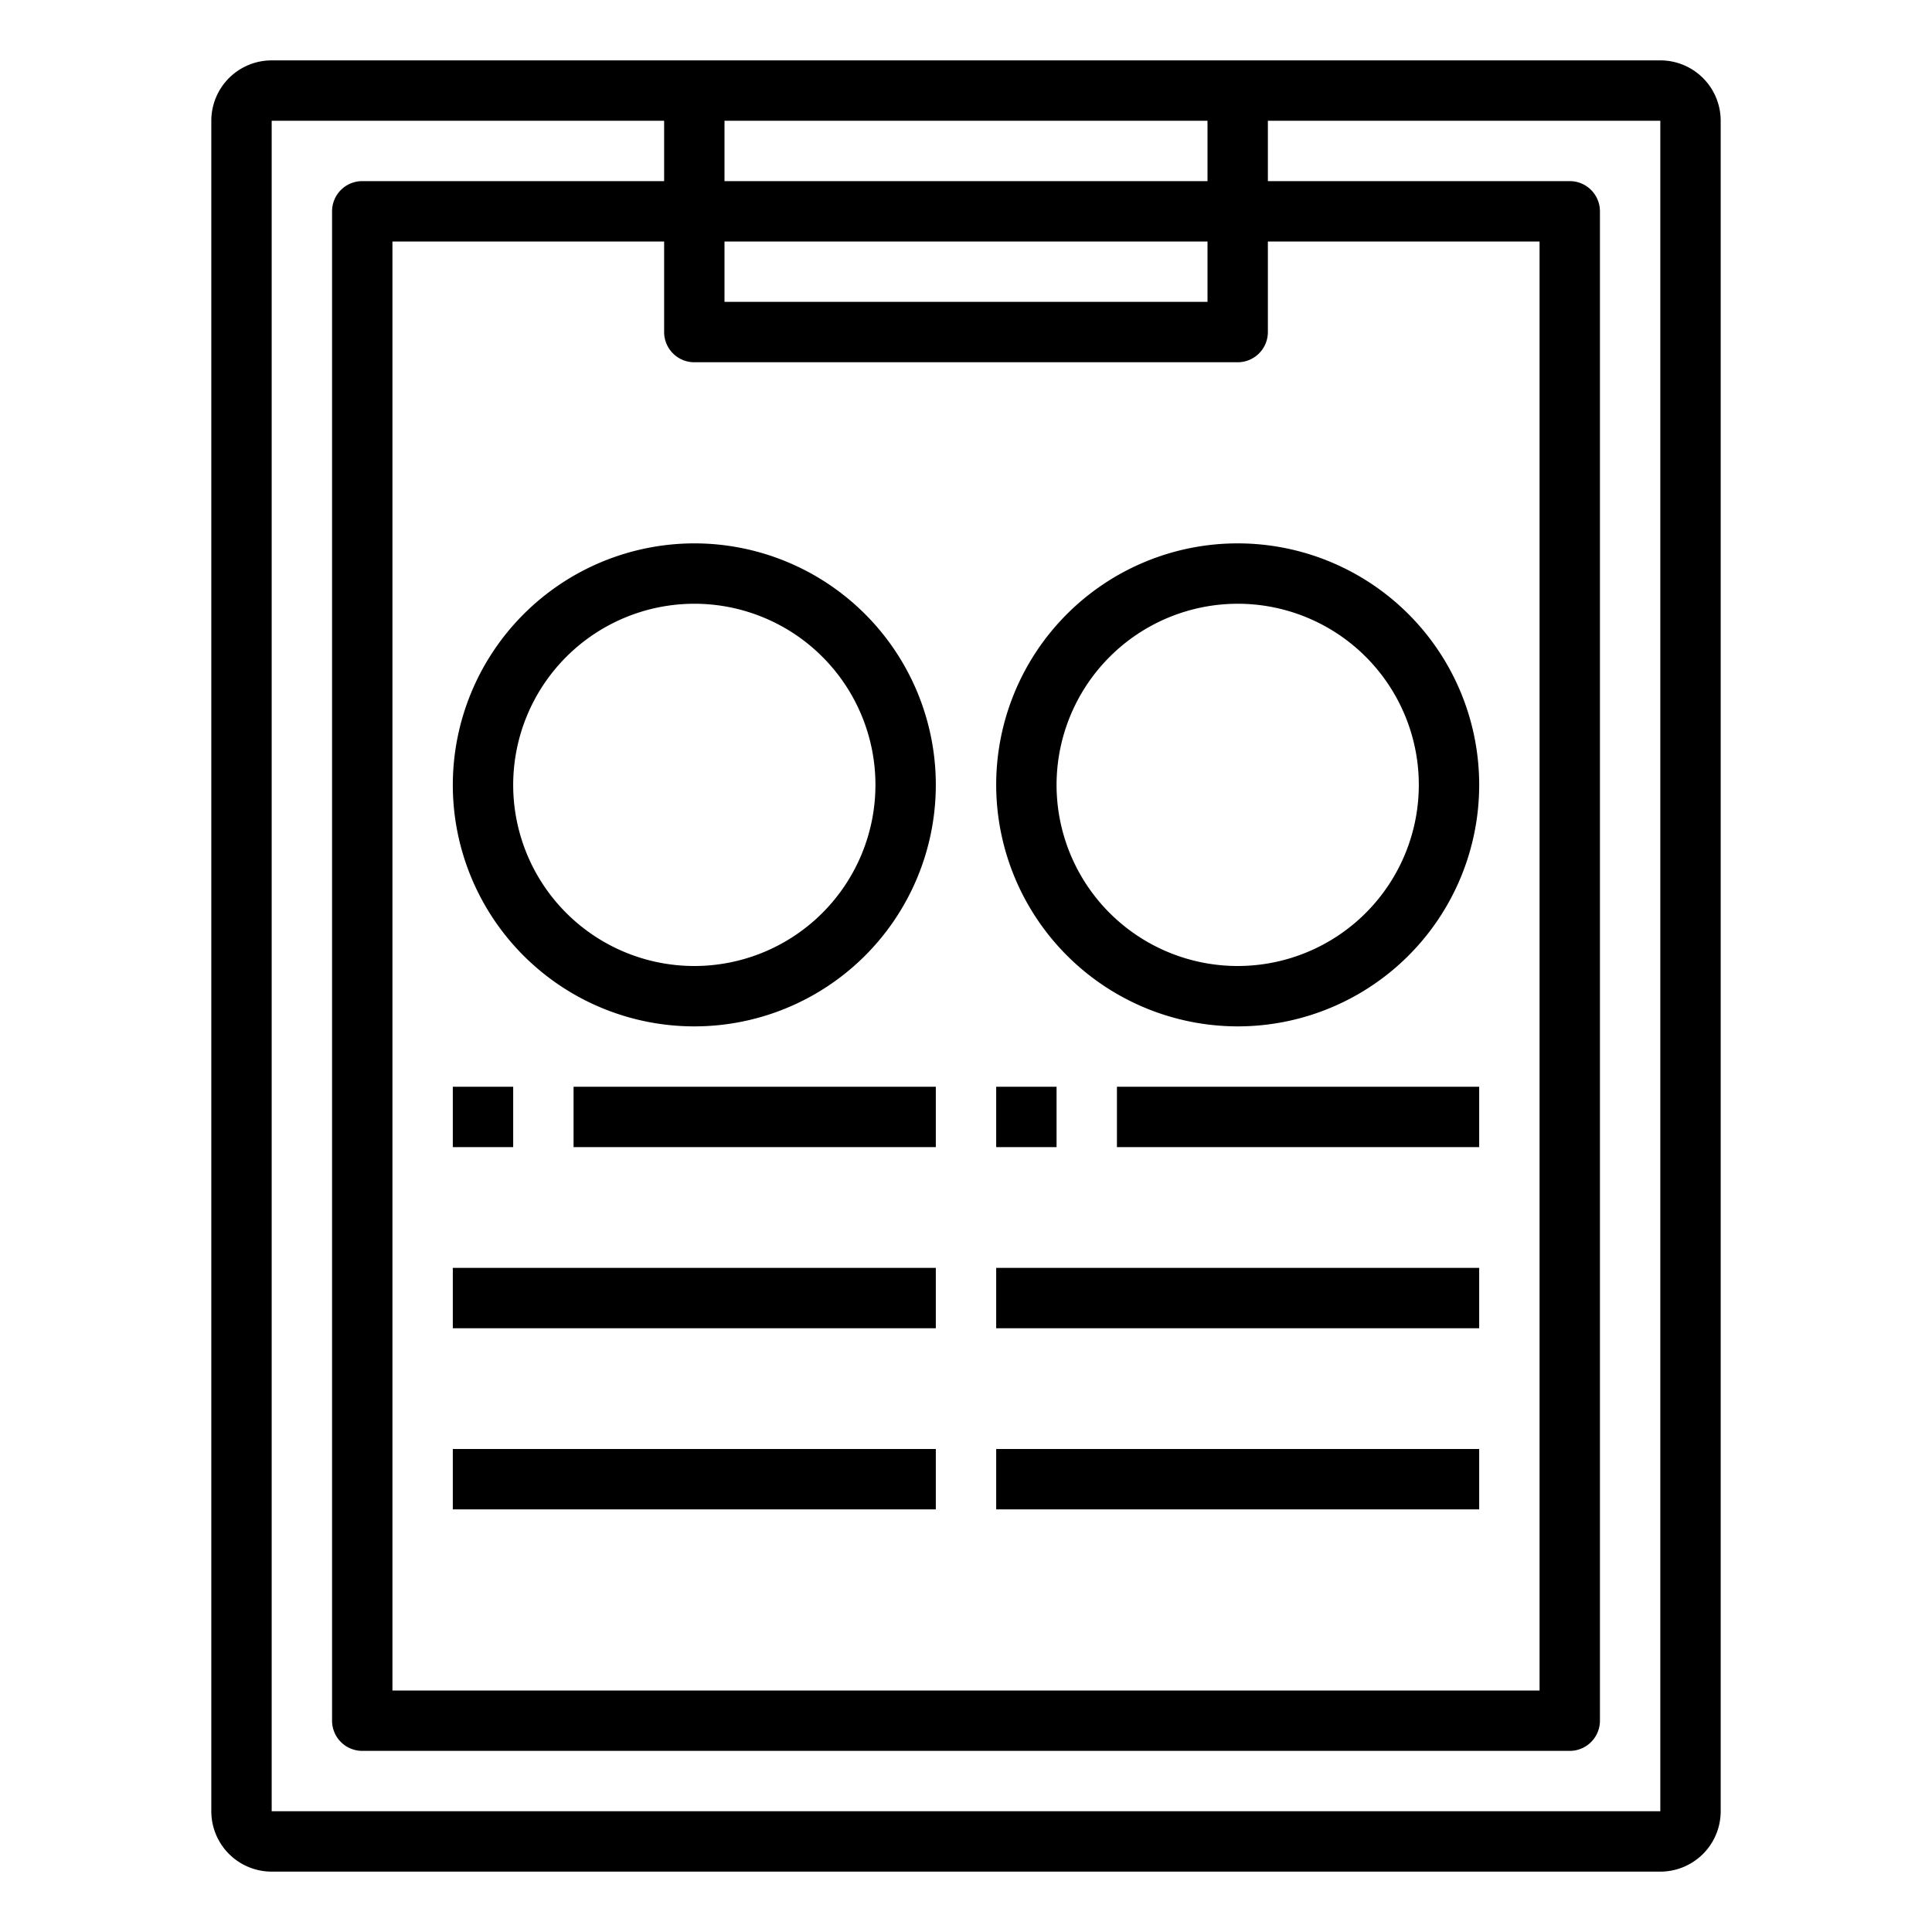 <svg xmlns="http://www.w3.org/2000/svg" viewBox="0 0 64 64" x="0px" y="0px"><title>Clipboard_15</title><g data-name="Clipboard"><path d="M15,26a8,8,0,1,0,8-8A8.009,8.009,0,0,0,15,26Zm8-6a6,6,0,1,1-6,6A6.006,6.006,0,0,1,23,20Z"></path><path d="M41,34a8,8,0,1,0-8-8A8.009,8.009,0,0,0,41,34Zm0-14a6,6,0,1,1-6,6A6.006,6.006,0,0,1,41,20Z"></path><rect x="15" y="36" width="2" height="2"></rect><rect x="19" y="36" width="12" height="2"></rect><rect x="33" y="36" width="2" height="2"></rect><rect x="37" y="36" width="12" height="2"></rect><rect x="15" y="42" width="16" height="2"></rect><rect x="15" y="48" width="16" height="2"></rect><rect x="33" y="48" width="16" height="2"></rect><rect x="33" y="42" width="16" height="2"></rect><path d="M55,2H9A2,2,0,0,0,7,4V60a2,2,0,0,0,2,2H55a2,2,0,0,0,2-2V4A2,2,0,0,0,55,2ZM40,4V6H24V4ZM23,12H41a1,1,0,0,0,1-1V8h9V56H13V8h9v3A1,1,0,0,0,23,12Zm17-2H24V8H40ZM9,60V4H22V6H12a1,1,0,0,0-1,1V57a1,1,0,0,0,1,1H52a1,1,0,0,0,1-1V7a1,1,0,0,0-1-1H42V4H55V60Z"></path></g></svg>